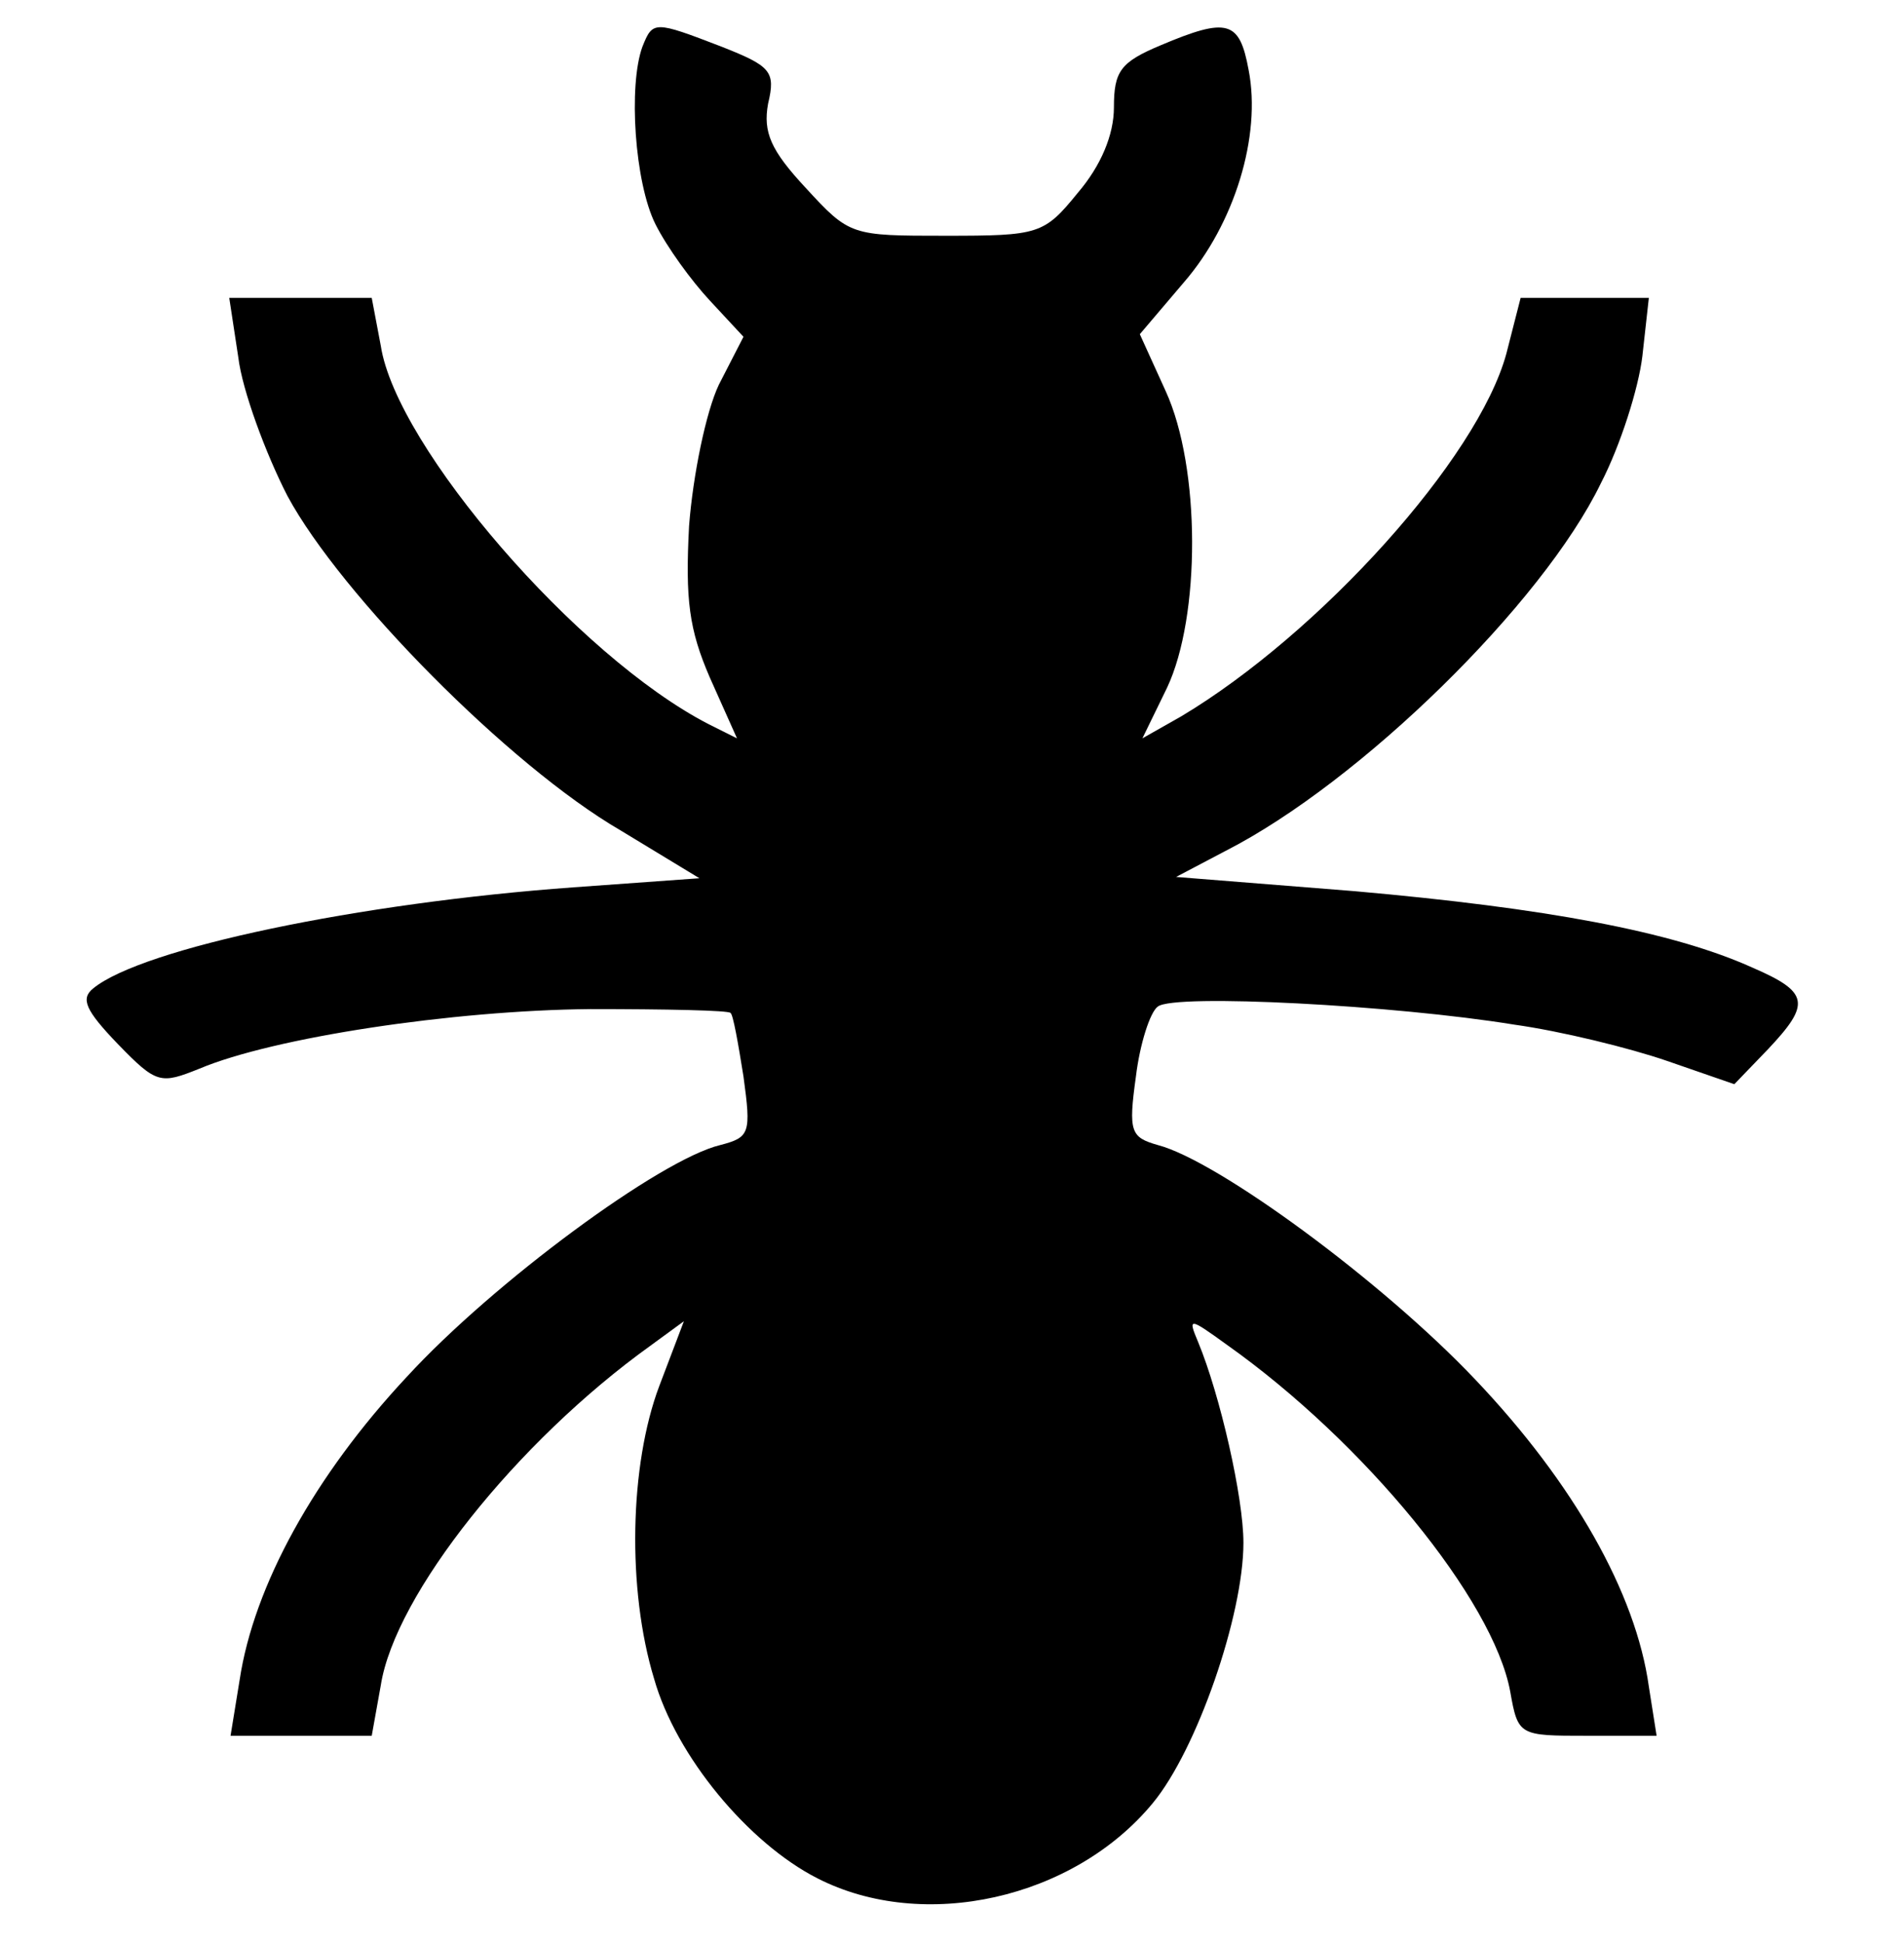<?xml version="1.0" standalone="no"?>
<!DOCTYPE svg PUBLIC "-//W3C//DTD SVG 20010904//EN"
 "http://www.w3.org/TR/2001/REC-SVG-20010904/DTD/svg10.dtd">
<svg version="1.0" xmlns="http://www.w3.org/2000/svg"
 width="147pt" height="150pt" viewBox="0 0 147 150"
 preserveAspectRatio="xMidYMid meet">
<g transform="translate(0,150) scale(0.1,-0.1)"
fill="#000000" stroke="none">
<path d="M496 1464 c-11 -30 -6 -105 10 -137 9 -18 28 -44 42 -59 l26 -28 -19
-37 c-10 -21 -20 -70 -23 -109 -3 -57 0 -80 16 -117 l21 -47 -22 11 c-101 52
-241 214 -253 292 l-7 37 -55 0 -55 0 7 -46 c3 -25 21 -74 38 -107 41 -76 171
-208 257 -258 l61 -37 -97 -7 c-166 -12 -333 -47 -371 -78 -10 -8 -6 -17 19
-43 30 -31 33 -31 63 -19 57 24 195 45 302 46 58 0 107 -1 108 -3 2 -1 6 -24
10 -49 6 -44 5 -47 -18 -53 -46 -11 -175 -106 -242 -179 -71 -76 -118 -161
-129 -234 l-7 -43 55 0 54 0 7 39 c11 70 105 188 208 262 l26 19 -19 -50 c-23
-61 -25 -157 -4 -226 17 -60 73 -127 126 -154 82 -42 198 -16 259 58 34 41 70
145 70 201 0 35 -18 114 -35 155 -8 19 -7 19 22 -2 106 -75 206 -197 219 -268
6 -34 7 -34 59 -34 l54 0 -6 38 c-10 72 -58 157 -134 237 -72 76 -199 169
-245 181 -21 6 -23 10 -17 53 3 25 11 50 17 54 13 10 183 1 275 -14 36 -5 89
-18 118 -28 l52 -18 26 27 c33 35 32 44 -12 63 -62 28 -160 46 -307 59 l-138
11 38 20 c104 53 245 191 290 284 15 29 29 73 32 98 l5 45 -50 0 -49 0 -11
-43 c-22 -81 -144 -216 -251 -280 l-30 -17 19 39 c26 55 26 170 -1 229 l-20
44 34 40 c39 45 60 113 50 164 -7 38 -16 41 -68 19 -31 -13 -36 -20 -36 -48 0
-21 -10 -45 -28 -66 -26 -32 -30 -33 -102 -33 -73 0 -74 0 -108 37 -27 29 -33
43 -29 65 6 25 2 29 -36 44 -52 20 -53 20 -61 0z"/>
</g>
</svg>
